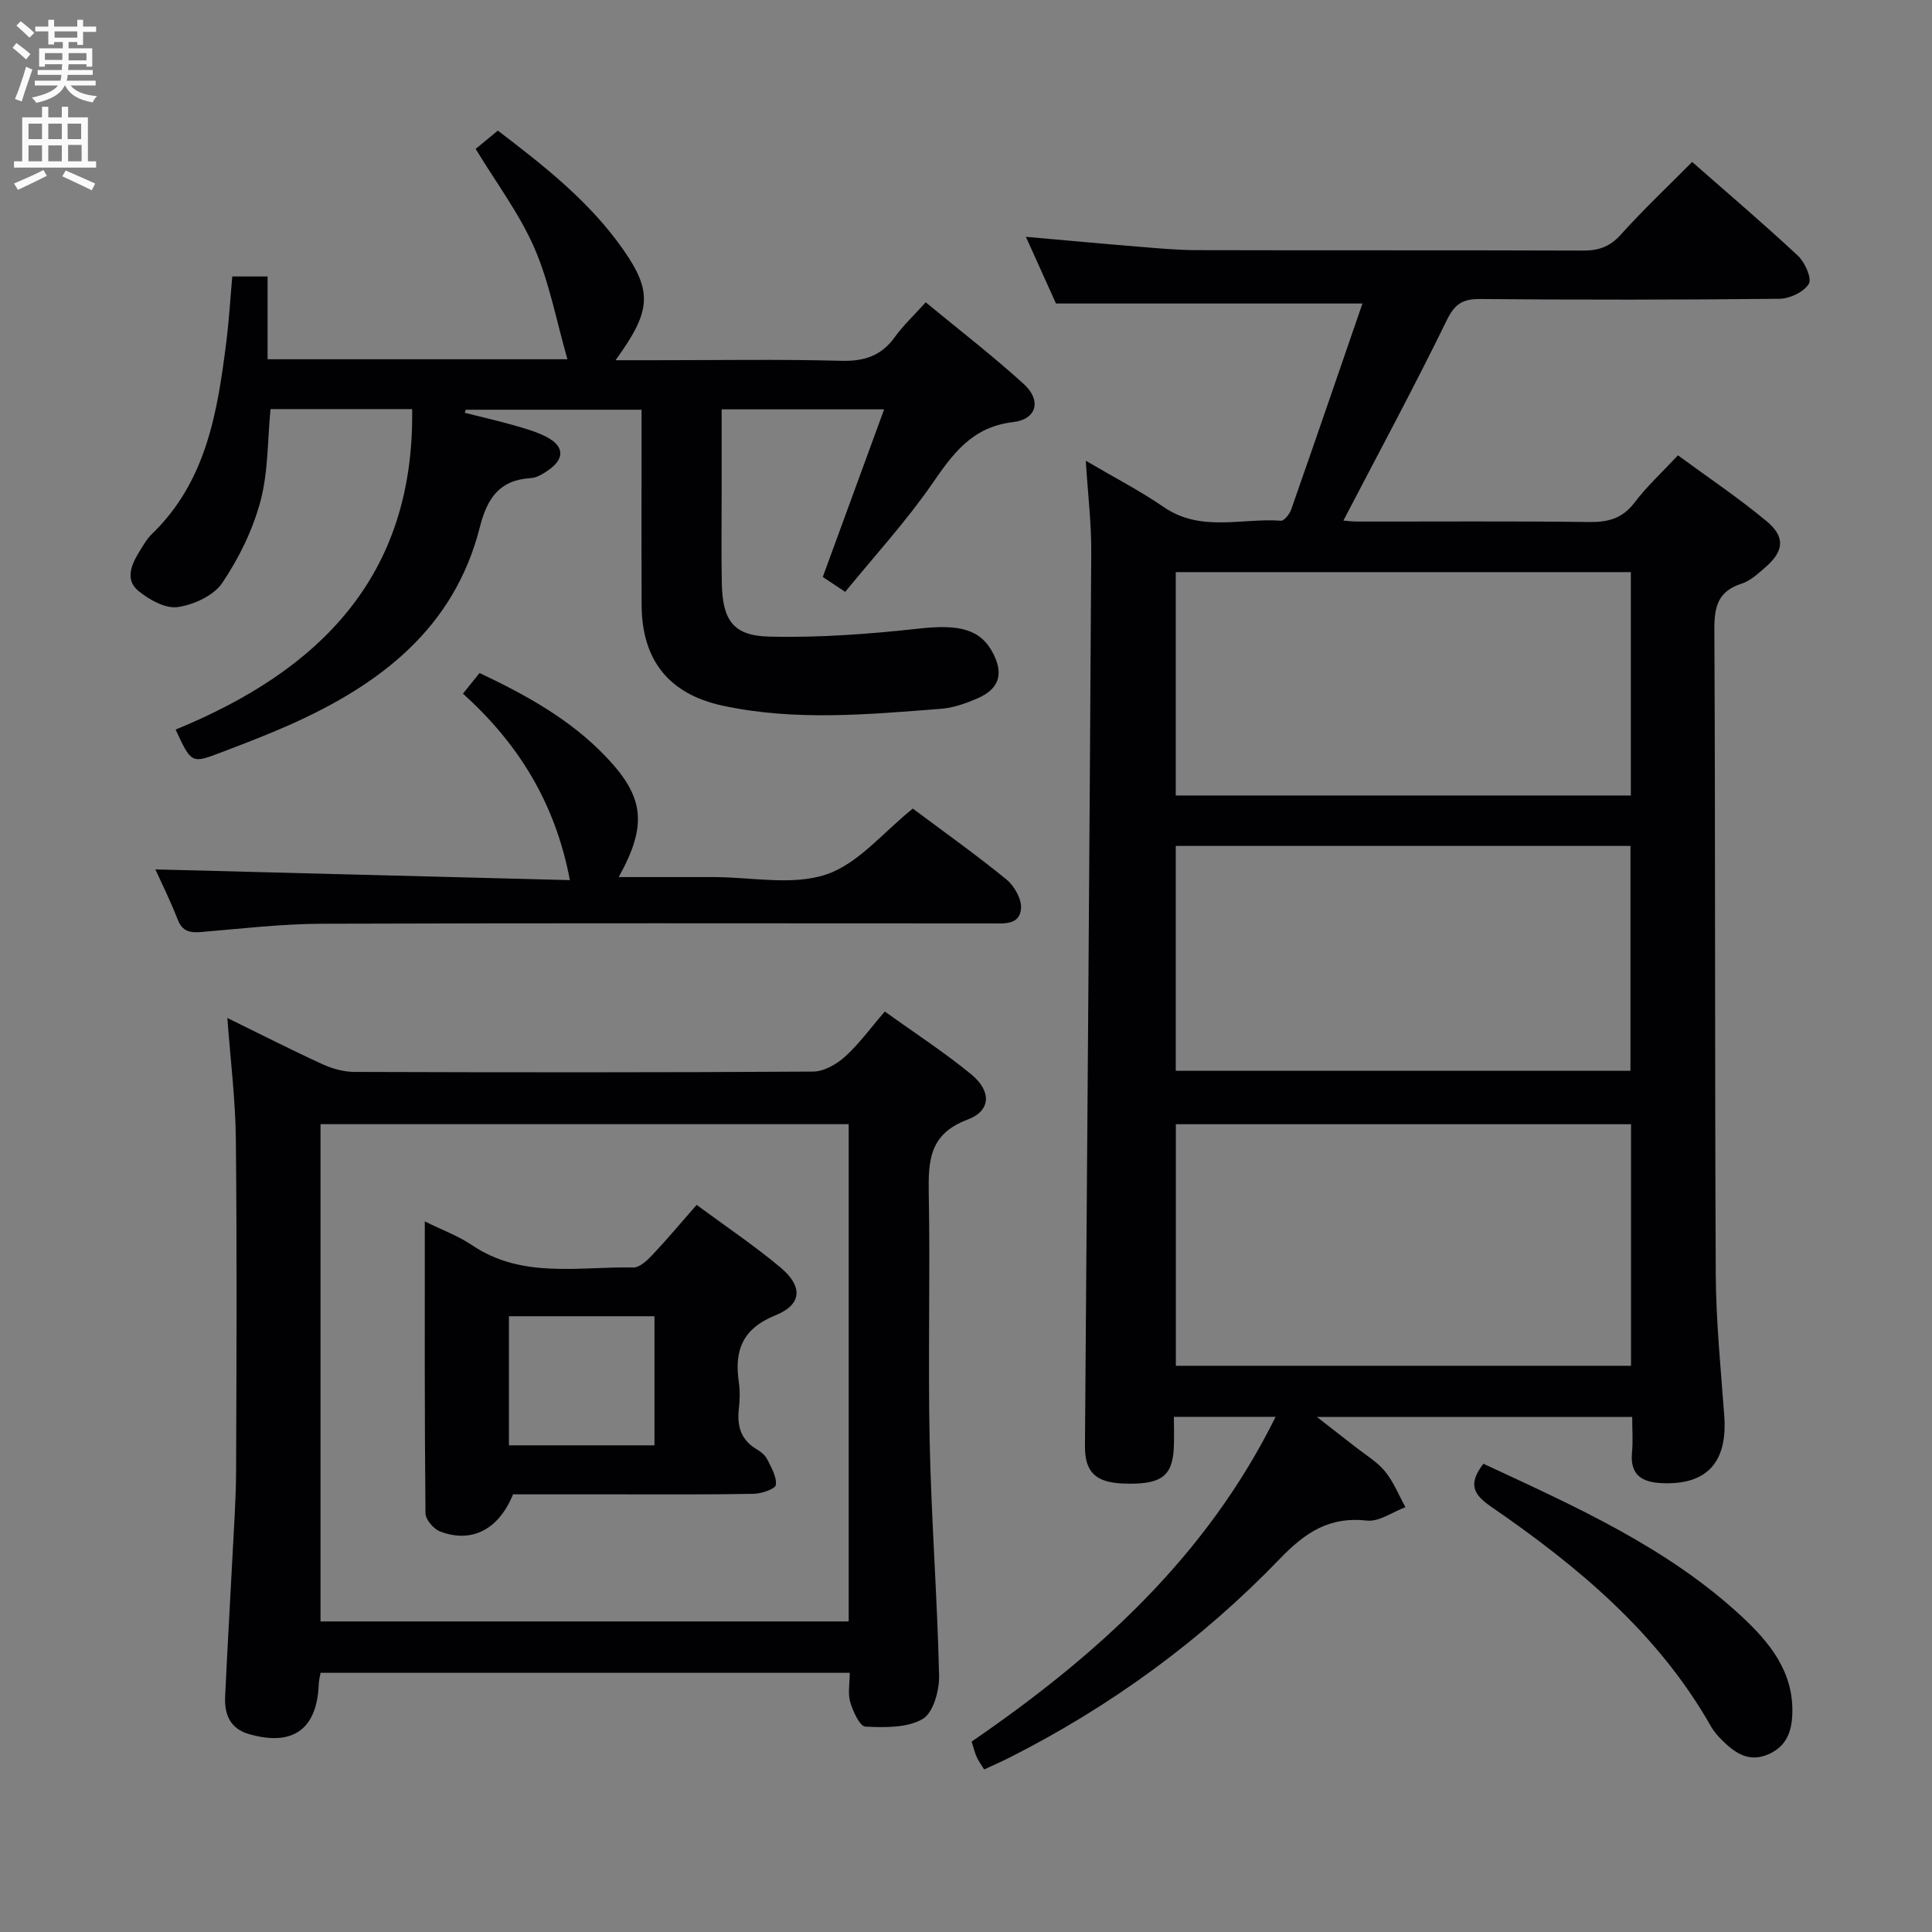 <svg enable-background="new 0 0 400 400" viewBox="0 0 400 400" xmlns="http://www.w3.org/2000/svg"><rect x="0" y="0" width="400" height="400" fill="#808080" stroke="none"/><g fill="#010104"><path d="m224.8 95.39c5.95 3.5 11.26 6.23 16.14 9.59 7.68 5.28 16.15 2.24 24.27 2.83.66.05 1.79-1.38 2.12-2.33 4.99-14.23 9.88-28.5 14.75-42.64-21.41 0-41.99 0-63.45 0-1.69-3.75-3.84-8.5-6.23-13.81 8.15.72 15.54 1.41 22.94 2.01 4.14.34 8.29.74 12.44.75 26.66.07 53.33-.01 79.99.09 3.23.01 5.55-.8 7.79-3.29 4.65-5.17 9.73-9.96 14.78-15.06 7.52 6.61 14.88 12.86 21.92 19.44 1.44 1.35 2.92 4.7 2.23 5.81-1.03 1.68-3.93 3.05-6.06 3.08-20.66.22-41.33.23-61.99.05-3.65-.03-5.26 1.02-6.92 4.43-6.82 13.97-14.21 27.66-21.38 41.43.15.01 1.52.21 2.9.21 16 .02 32-.11 47.99.1 3.98.05 6.92-.76 9.42-4.07 2.49-3.29 5.58-6.13 8.95-9.74 6.21 4.56 12.52 8.79 18.33 13.62 3.97 3.3 3.62 6.23-.25 9.58-1.5 1.3-3.09 2.79-4.9 3.37-4.85 1.55-5.66 4.69-5.64 9.43.22 44.49.07 88.99.29 133.48.05 9.79 1.04 19.59 1.76 29.37.71 9.63-3.6 14.36-12.89 13.95-4.15-.18-6.66-1.68-6.21-6.37.22-2.3.04-4.63.04-7.33-21.59 0-42.93 0-65.27 0 3.1 2.42 5.53 4.29 7.94 6.18 2.09 1.65 4.49 3.06 6.14 5.07 1.78 2.17 2.86 4.92 4.24 7.42-2.66.99-5.44 3.06-7.96 2.78-7.77-.88-12.77 2.44-18 7.87-16.27 16.9-35.06 30.61-56.05 41.22-1.62.82-3.29 1.54-5.21 2.44-.58-.95-1.15-1.71-1.53-2.55-.41-.9-.63-1.88-1.07-3.22 25.72-17.65 48.54-38.13 62.94-67.24-7.21 0-13.88 0-21.06 0 0 2.27.09 4.39-.02 6.5-.3 5.92-2.75 7.6-10.47 7.31-5.78-.22-7.97-2.44-7.92-7.82.47-61.63.94-123.27 1.3-184.9.05-5.94-.68-11.9-1.13-19.04zm112.89 187.38c0-16.83 0-33.24 0-50.01-31.46 0-62.81 0-94.24 0v50.01zm-94.26-164.32v46.25h94.22c0-15.52 0-30.75 0-46.25-31.5 0-62.73 0-94.22 0zm0 56.69v46.56h94.14c0-15.67 0-31.05 0-46.56-31.48 0-62.6 0-94.14 0z"/><path d="m47.07 210.76c6.88 3.37 13.23 6.61 19.71 9.58 2.04.93 4.41 1.59 6.63 1.59 31.64.1 63.29.13 94.93-.07 2.24-.01 4.88-1.52 6.63-3.11 2.92-2.64 5.27-5.91 8.22-9.33 6.14 4.42 12.25 8.39 17.86 12.98 4.26 3.49 4.16 7.57-.72 9.4-7.9 2.95-8.16 8.46-8.04 15.34.32 17.15-.18 34.31.19 51.46.35 16.11 1.58 32.21 1.95 48.32.07 3.09-1.22 7.72-3.42 8.99-3.22 1.86-7.84 1.76-11.83 1.57-1.16-.05-2.57-3.13-3.14-5.04-.54-1.8-.11-3.88-.11-6.1-36.73 0-72.97 0-109.56 0-.12.72-.34 1.48-.37 2.25-.33 9.44-5.35 13.07-14.5 10.42-3.88-1.12-5.06-4.11-4.89-7.73.44-9.63 1.02-19.25 1.51-28.88.3-5.97.74-11.95.76-17.92.09-22.82.19-45.64-.05-68.45-.07-8.25-1.11-16.48-1.76-25.27zm19.29 21.99v102.95h109.35c0-34.4 0-68.5 0-102.95-36.56 0-72.96 0-109.35 0z"/><path d="m36.36 151.05c29.74-12.18 49.48-31.68 48.97-66.35-9.83 0-19.43 0-29.32 0-.63 6.42-.46 13.01-2.1 19.12-1.59 5.93-4.45 11.76-7.89 16.86-1.78 2.64-5.92 4.54-9.24 5.01-2.54.36-5.9-1.52-8.13-3.35-2.8-2.29-1.47-5.44.19-8.11.79-1.27 1.54-2.63 2.59-3.65 11.36-10.95 13.62-25.4 15.45-40.01.54-4.28.79-8.6 1.21-13.33h7.31v17.14h62.08c-2.3-8.02-3.74-15.91-6.85-23.06-3.08-7.08-7.87-13.43-12.15-20.49 1.09-.9 2.72-2.25 4.59-3.79 9.68 7.37 19.07 14.76 26 24.69 6.08 8.73 5.72 12.72-1.63 22.85h8.24c12.83 0 25.67-.22 38.49.12 4.77.13 8.29-1.02 11.1-4.92 1.73-2.41 3.95-4.48 6.39-7.19 6.88 5.68 13.83 11.03 20.3 16.92 3.7 3.36 2.74 7.3-2.21 7.88-8.55 1.01-12.49 6.59-16.84 12.89-5.37 7.76-11.81 14.77-17.92 22.26-1.93-1.28-3.27-2.18-4.64-3.09 4.22-11.54 8.36-22.85 12.7-34.7-11.46 0-22.18 0-33.64 0v16.96c0 6.33-.09 12.67.03 19 .15 7.63 2.29 10.91 9.77 11.09 10.38.26 20.84-.53 31.18-1.67 8.15-.9 12.64.08 15.25 5.19 2.16 4.23 1.22 7.31-3.2 9.24-2.41 1.05-5.03 1.99-7.62 2.19-15.08 1.17-30.19 2.58-45.2-.65-11.12-2.39-16.74-9.41-16.78-20.87-.05-13.32-.01-26.64-.01-40.4-12.33 0-24.36 0-36.4 0-.07.21-.13.43-.2.64 3.35.84 6.72 1.6 10.04 2.55 2.39.68 4.85 1.35 7.01 2.51 3.6 1.94 3.61 4.51.2 6.85-1.07.74-2.36 1.54-3.59 1.61-6.52.38-9.04 4.2-10.55 10.17-5.31 20.94-20.66 32.57-39.27 40.87-4.7 2.09-9.51 3.94-14.32 5.76-6.11 2.34-6.13 2.29-9.39-4.74z"/><path d="m95.85 143.61c1.19-1.48 2.22-2.75 3.44-4.27 9.64 4.56 18.75 9.59 26.1 17.27 8.03 8.38 8.7 14.15 2.71 24.98h19.63c7.83 0 16.26 1.81 23.3-.53 6.68-2.23 11.9-8.82 17.96-13.65 6.18 4.62 12.96 9.44 19.39 14.68 1.64 1.33 3.18 4.1 3.01 6.05-.3 3.48-3.66 3.04-6.33 3.04-46.13-.01-92.25-.09-138.38.07-8.28.03-16.57 1-24.84 1.7-2.41.21-4.06 0-5.07-2.61-1.47-3.83-3.33-7.52-4.6-10.34 28.44.73 56.91 1.47 85.82 2.22-3.07-16.17-10.8-28.38-22.14-38.61z"/><path d="m307.12 303.05c19 8.85 38.03 17.27 53.52 31.66 5.79 5.39 10.74 11.45 10.44 20.13-.13 3.74-1.25 6.78-5.01 8.39-3.93 1.68-6.73-.21-9.34-2.74-.95-.92-1.86-1.95-2.51-3.09-10.99-19.35-27.59-33.13-45.52-45.47-3.68-2.53-4.8-4.68-1.58-8.88z"/><path d="m87.95 252.88c3.65 1.8 6.94 3 9.75 4.9 10.41 7.05 22.11 4.41 33.41 4.64 1.31.03 2.87-1.45 3.94-2.58 3.06-3.24 5.92-6.67 9.18-10.38 5.98 4.42 11.91 8.39 17.35 12.95 4.7 3.94 4.49 7.68-1.03 9.91-6.86 2.78-8.55 7.28-7.58 13.87.26 1.79.21 3.68 0 5.48-.41 3.6.43 6.49 3.75 8.42.84.49 1.71 1.22 2.13 2.06.84 1.69 1.99 3.62 1.78 5.29-.11.82-2.96 1.81-4.59 1.84-9.49.18-18.98.11-28.46.11-7.15 0-14.3 0-21.36 0-2.97 7.29-8.57 10.2-15.14 7.67-1.33-.51-2.98-2.46-2.99-3.77-.2-19.89-.14-39.81-.14-60.41zm47.55 46.36c0-9.09 0-17.82 0-26.73-10.22 0-20.11 0-30.13 0v26.73z"/></g><path d="m2.6 9.9.8-1c.9.7 1.9 1.4 2.9 2.3l-.9 1.1c-1.1-1-2-1.8-2.8-2.4zm.5 10.6c.9-2.1 1.6-4.3 2.3-6.7.4.2.8.4 1.3.6-.7 2.1-1.5 4.3-2.2 6.6zm.3-15.2.9-.9c1 .8 2 1.6 2.8 2.4l-1 1c-.9-.9-1.8-1.7-2.7-2.5zm12.6-1.2h1.2v1.4h2.7v1.1h-2.7v2.7h-1.2v-.6h-1.8v1.3h4.9v3.8h-1.2v-.5h-3.7c0 .4-.1.9-.1 1.2h5.1v1h-5.2c0 .5-.1.9-.2 1.2h6v1h-5.2c1.1 1.3 2.9 2 5.5 2.2-.4.4-.7.8-.9 1.3-2.9-.5-4.8-1.6-5.7-3.5h-.1c-.8 1.7-2.7 2.9-5.9 3.6-.2-.4-.6-.8-.9-1.1 2.8-.6 4.6-1.4 5.4-2.5h-4.8v-1h5.3c.1-.3.2-.7.2-1.2h-4.9v-1h5c0-.4 0-.8.1-1.2h-3.6v.5h-1.2v-3.8h4.9v-1.3h-1.8v.5h-1.2v-2.7h-2.7v-1h2.7v-1.4h1.2v1.4h4.8zm-6.7 8.3h3.6c0-.4 0-.9 0-1.4h-3.6zm1.9-4.6h4.8v-1.3h-4.7v1.3zm6.7 3.2h-3.7v1.5h3.7z" fill="#fbfafa"/><path d="m8.7 22.1h1.3v2.2h2.8v-2.2h1.3v2.2h4.1v9.1h1.7v1.3h-17v-1.3h1.7v-9.1h4.1zm.3 13.1.7 1.2c-1.8.9-3.8 1.9-6 2.9-.2-.4-.5-.8-.8-1.3 2.3-1 4.4-1.9 6.1-2.8zm-3.1-6.4h2.8v-3.2h-2.8zm0 4.6h2.8v-3.3h-2.8zm4.1-4.6h2.8v-3.2h-2.8zm0 4.6h2.8v-3.3h-2.8zm3.6 1.9c2.1.9 4.1 1.8 6.1 2.7l-.7 1.4c-2.2-1.1-4.2-2-6.1-2.9zm3.2-9.7h-2.8v3.2h2.8zm-2.7 7.8h2.8v-3.4h-2.8z" fill="#fbfafa"/></svg>